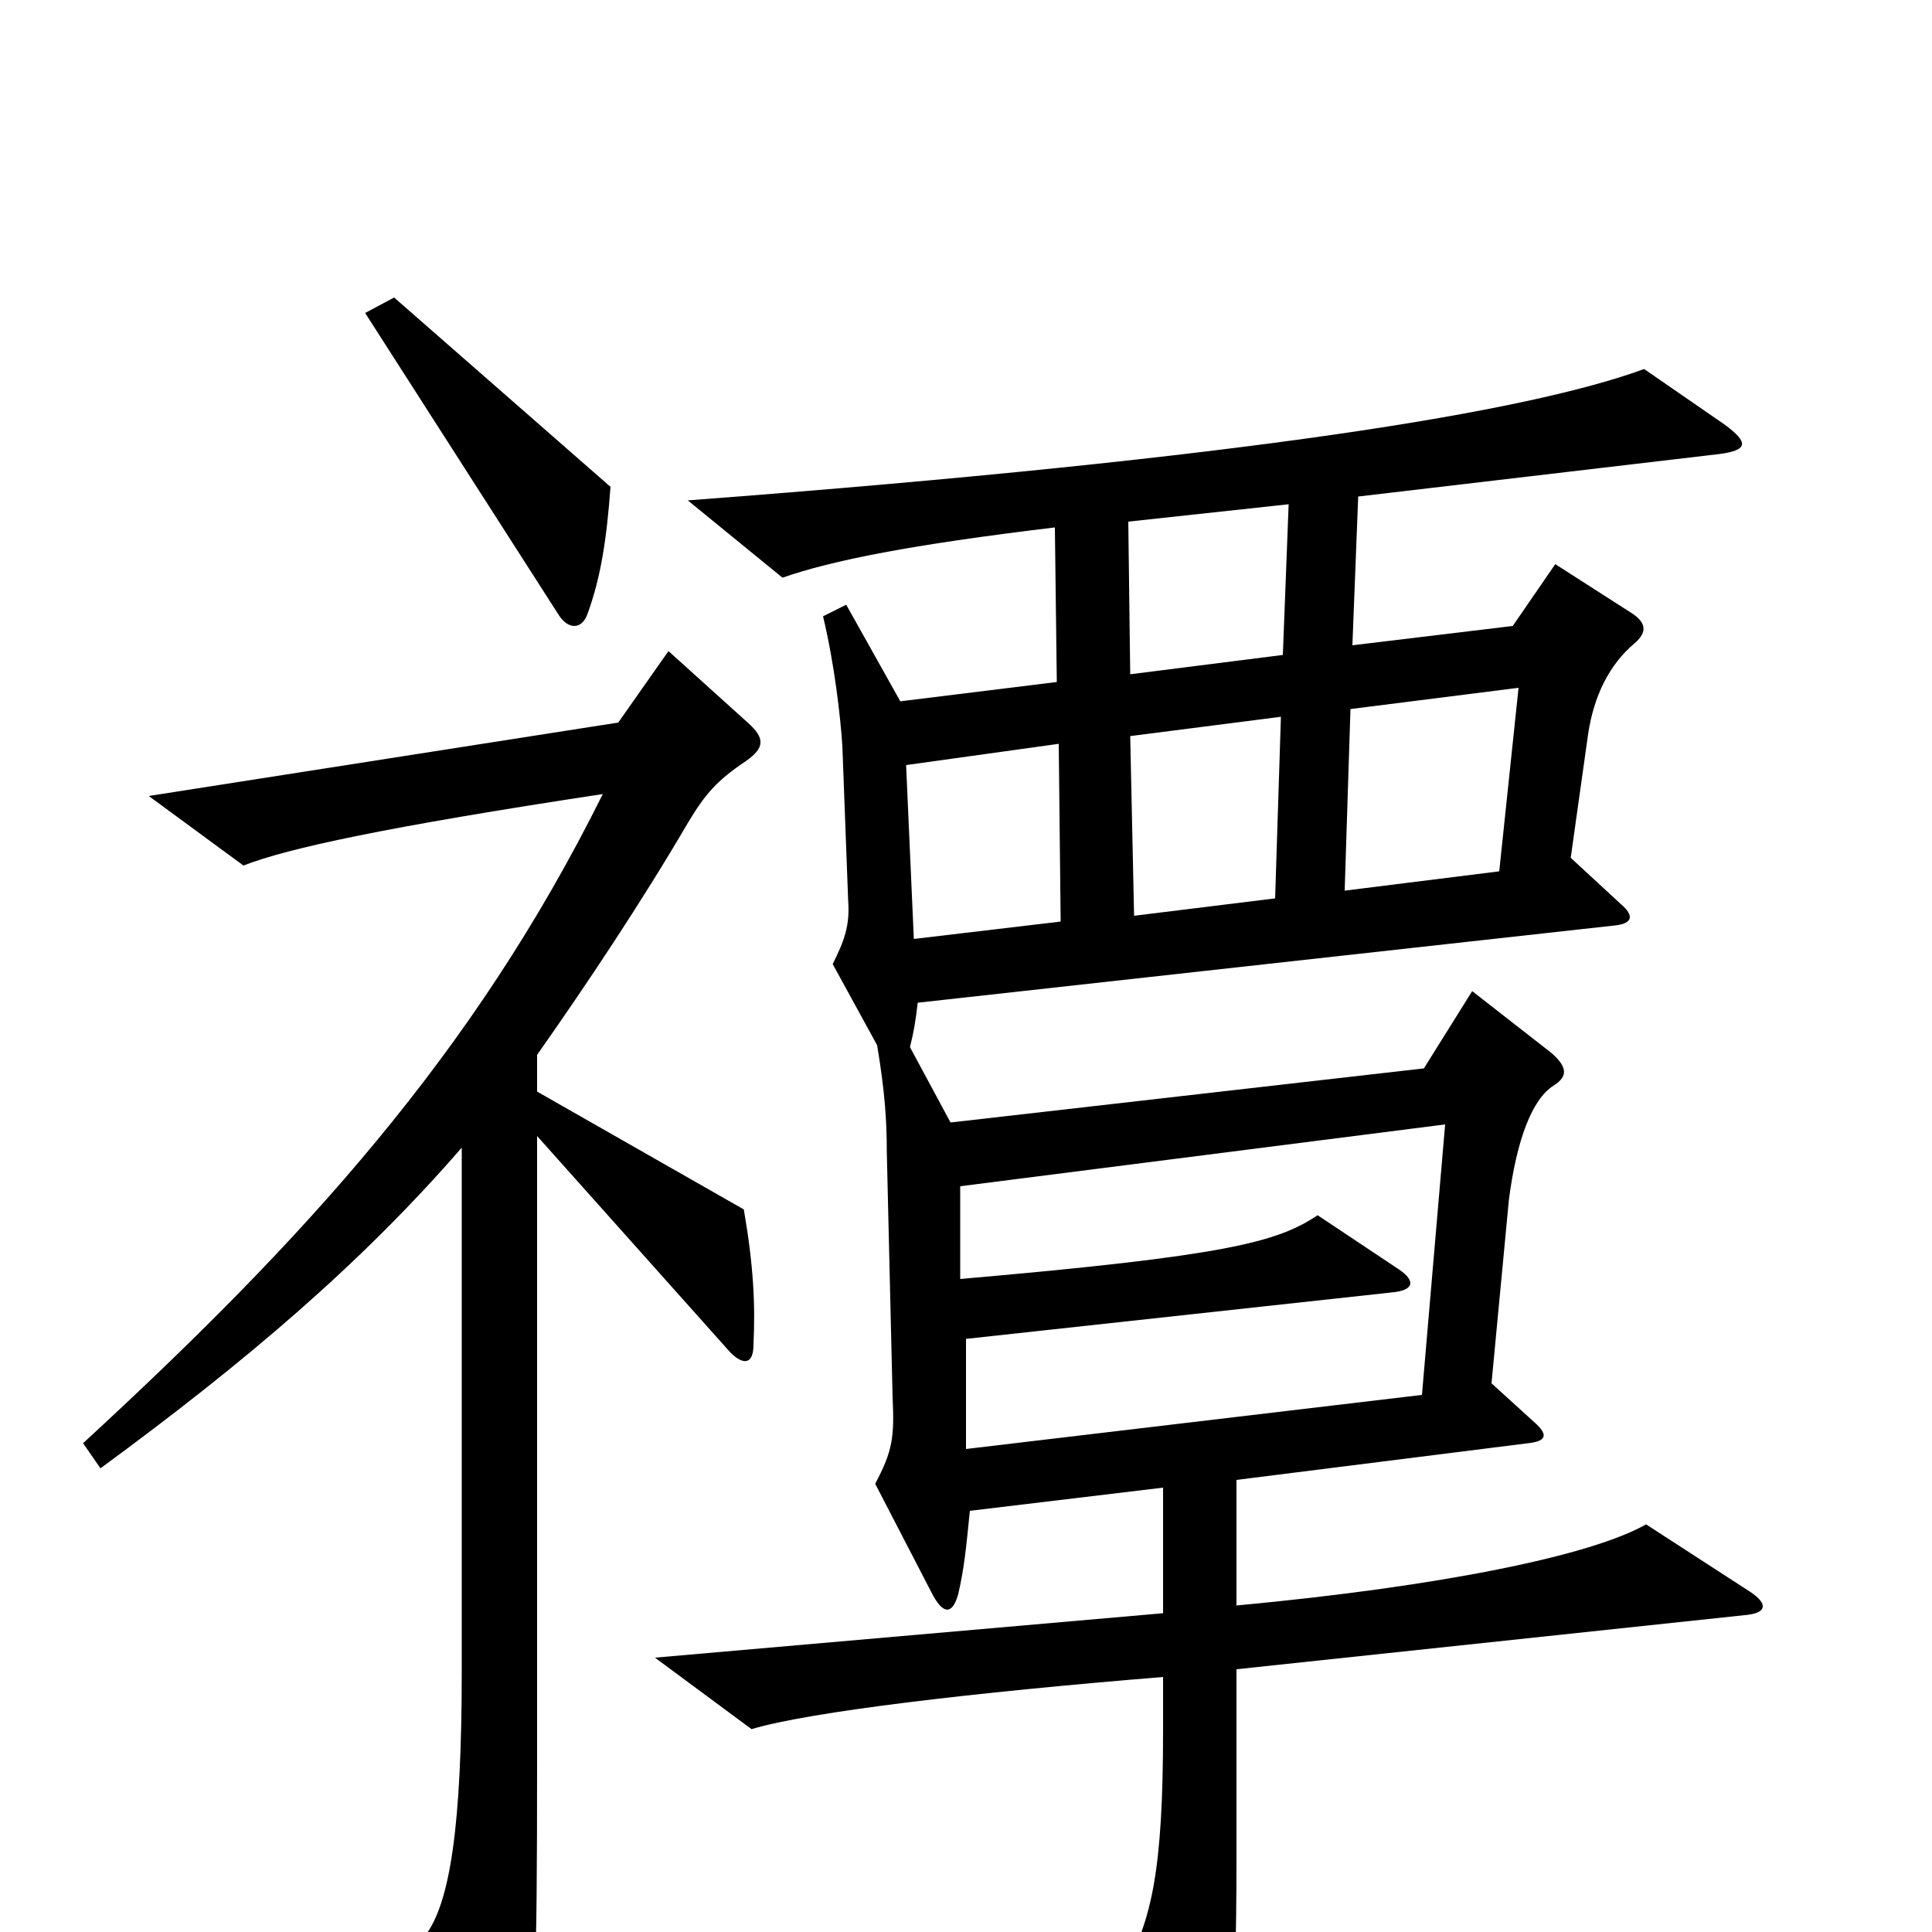 <svg xmlns="http://www.w3.org/2000/svg" viewBox="0 -1000 1000 1000">
	<path fill="#000000" d="M316 -748L204 -846L189 -838L289 -682C294 -674 301 -674 304 -682C311 -701 314 -721 316 -748ZM906 -176L852 -211C824 -195 747 -179 640 -169V-234L791 -253C800 -254 802 -257 794 -264L772 -284L781 -379C785 -410 793 -431 804 -438C812 -443 811 -448 803 -455L762 -487L737 -447L492 -419L471 -458C473 -466 474 -472 475 -481L836 -521C845 -522 846 -526 839 -532L813 -556L822 -620C825 -640 833 -656 846 -667C853 -673 852 -678 844 -683L805 -708L783 -676L700 -666L703 -743L890 -765C905 -767 905 -771 893 -780L851 -809C791 -787 647 -763 356 -741L405 -701C431 -710 471 -718 546 -727L547 -647L466 -637L438 -687L426 -681C432 -656 435 -629 436 -614L439 -534C440 -521 437 -513 431 -501L454 -459C458 -435 459 -420 459 -404L462 -277C463 -256 462 -249 453 -232L482 -176C488 -164 493 -164 496 -175C499 -188 500 -198 502 -218L602 -230V-165L339 -142L389 -105C419 -114 504 -124 602 -132V-104C602 -32 596 -6 582 19L614 89C618 98 624 99 628 90C636 71 640 54 640 -39V-136L903 -164C915 -165 915 -170 906 -176ZM390 -304C391 -325 390 -345 385 -374L278 -435V-454C304 -491 332 -533 356 -574C365 -589 371 -596 386 -606C396 -613 396 -618 387 -626L346 -663L320 -626L77 -588L126 -552C149 -561 200 -572 312 -589C245 -454 157 -358 43 -253L52 -240C127 -295 187 -346 239 -406V-135C239 -55 233 -15 220 2L255 68C262 80 268 79 271 67C277 45 278 27 278 -89V-412L378 -300C385 -293 390 -294 390 -304ZM667 -739L664 -661L585 -651L584 -730ZM786 -644L776 -549L696 -539L699 -633ZM663 -629L660 -535L587 -526L585 -619ZM549 -523L473 -514L469 -604L548 -615ZM748 -418L736 -278L500 -250V-307L720 -331C732 -332 733 -337 724 -343L682 -371C661 -357 635 -350 497 -338V-386Z"/>
</svg>